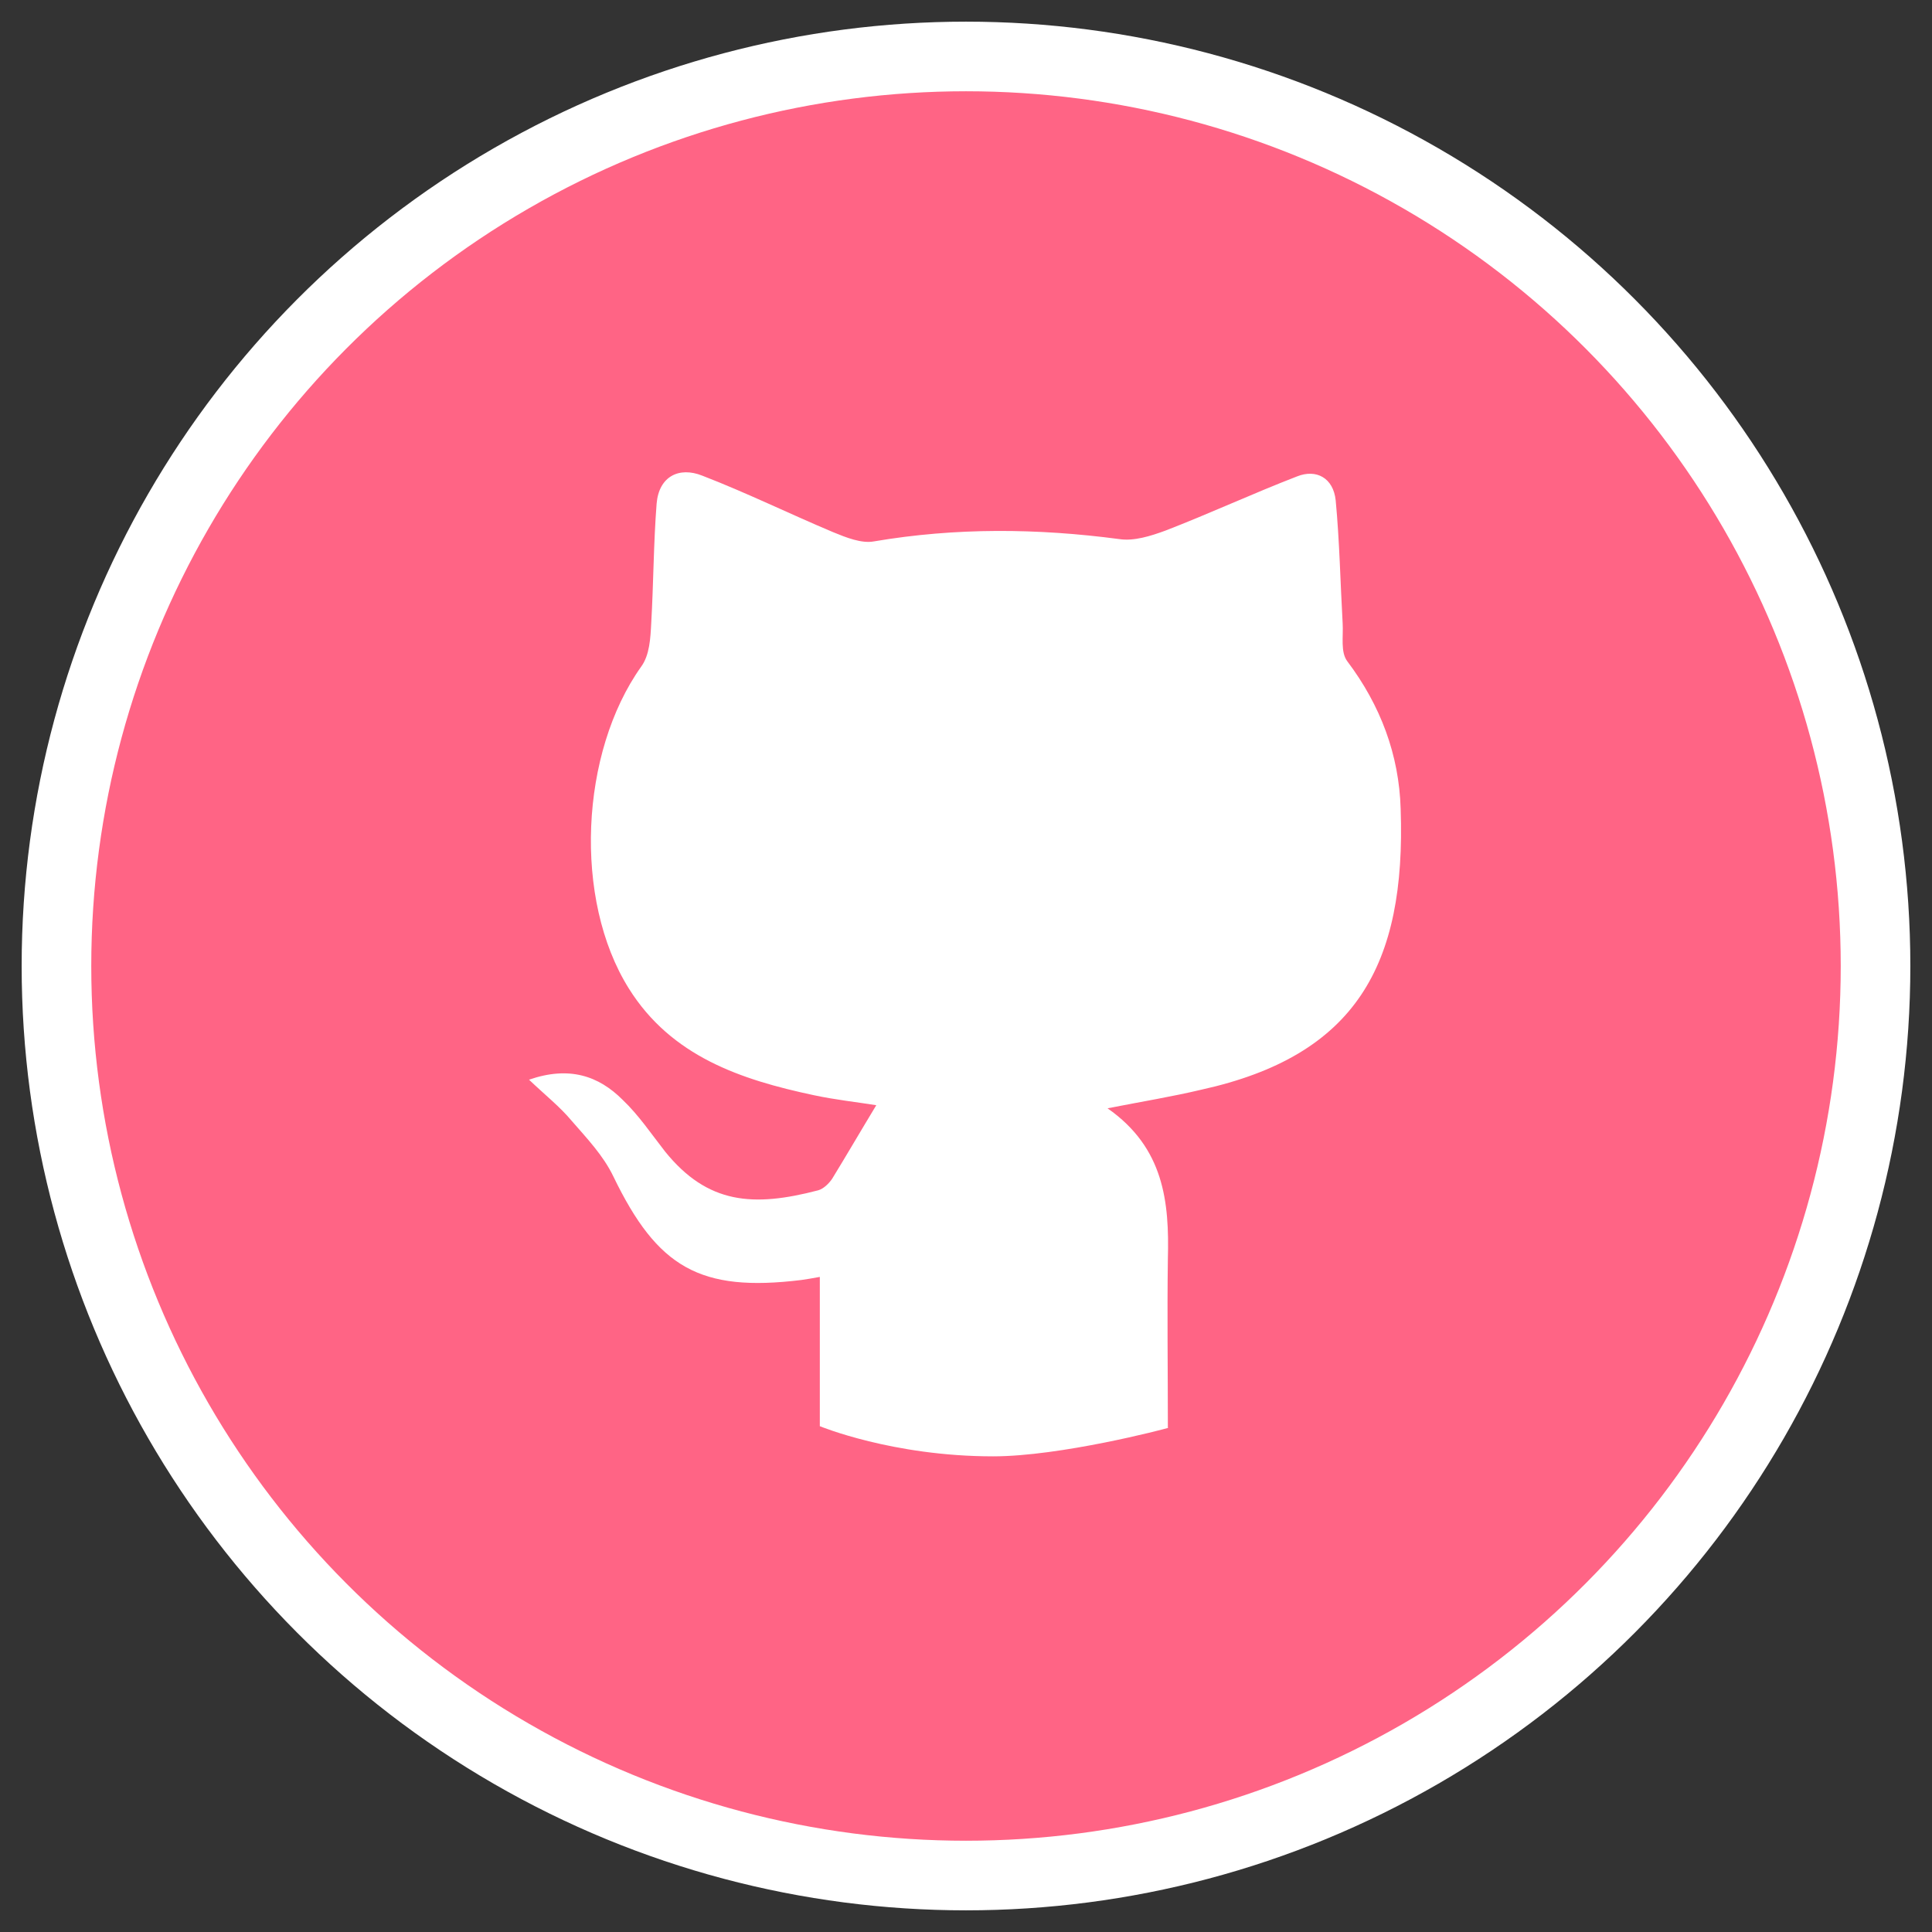 <?xml version="1.0" encoding="utf-8"?>
<!-- Generator: Adobe Illustrator 20.1.0, SVG Export Plug-In . SVG Version: 6.00 Build 0)  -->
<svg version="1.1" id="Layer_1" xmlns="http://www.w3.org/2000/svg" xmlns:xlink="http://www.w3.org/1999/xlink" x="0px" y="0px"
	 viewBox="0 0 249.8 249.8" style="enable-background:new 0 0 249.8 249.8;" xml:space="preserve">
<rect x="0" y="0" width="249.8" height="249.8" fill="#333333" stroke="none"/>
<style type="text/css">
	.st0{fill:#FF6485;stroke:#FFFFFF;stroke-width:9;stroke-miterlimit:10;}
	.st1{fill:#FFFFFF;}
</style>
<g>
	<circle class="st0" cx="124.9" cy="124.9" r="117.6"/>
</g>
<path class="st1" d="M181.1,104.6c-0.2-7-2.6-13.4-6.9-19.1c-0.9-1.2-0.5-3.2-0.6-4.9c-0.3-5.3-0.4-10.6-0.9-15.9
	c-0.3-2.9-2.5-4.1-5-3.1c-5.7,2.2-11.3,4.8-17,7c-1.9,0.7-4.1,1.4-6,1.1c-10.6-1.4-21.1-1.5-31.7,0.3c-1.6,0.3-3.6-0.5-5.3-1.2
	c-5.7-2.4-11.2-5.1-16.9-7.3c-3-1.2-5.6,0.1-5.9,3.6c-0.4,5.1-0.4,10.3-0.7,15.5c-0.1,1.9-0.2,4.1-1.3,5.6
	c-7.9,11.1-8.8,30.1-1.6,41.6c5.5,8.8,14.5,11.8,23.9,13.8c2.8,0.6,5.6,0.9,8.1,1.3c-2,3.3-3.8,6.4-5.7,9.5
	c-0.4,0.6-1.1,1.3-1.8,1.5c-8.4,2.2-14.3,1.8-19.8-5c-1.8-2.3-3.4-4.7-5.5-6.7c-3.1-3.1-6.9-4.4-12.1-2.6c2.1,2,4,3.5,5.5,5.3
	c2,2.3,4.1,4.5,5.4,7.2c5.7,11.8,11.2,15,24.3,13.4c0.7-0.1,1.3-0.2,2.4-0.4v19.3c0,0,9.4,3.9,22.4,3.9c8.7,0,22.1-3.5,22.7-3.7
	c0,0,0,0-0.1,0c0-7.5-0.1-14.7,0-21.8c0.2-7.4-0.5-14.4-7.8-19.5c4.6-0.9,8.3-1.5,12.1-2.4C175.3,136.5,181.8,124.8,181.1,104.6z"/>
</svg>
